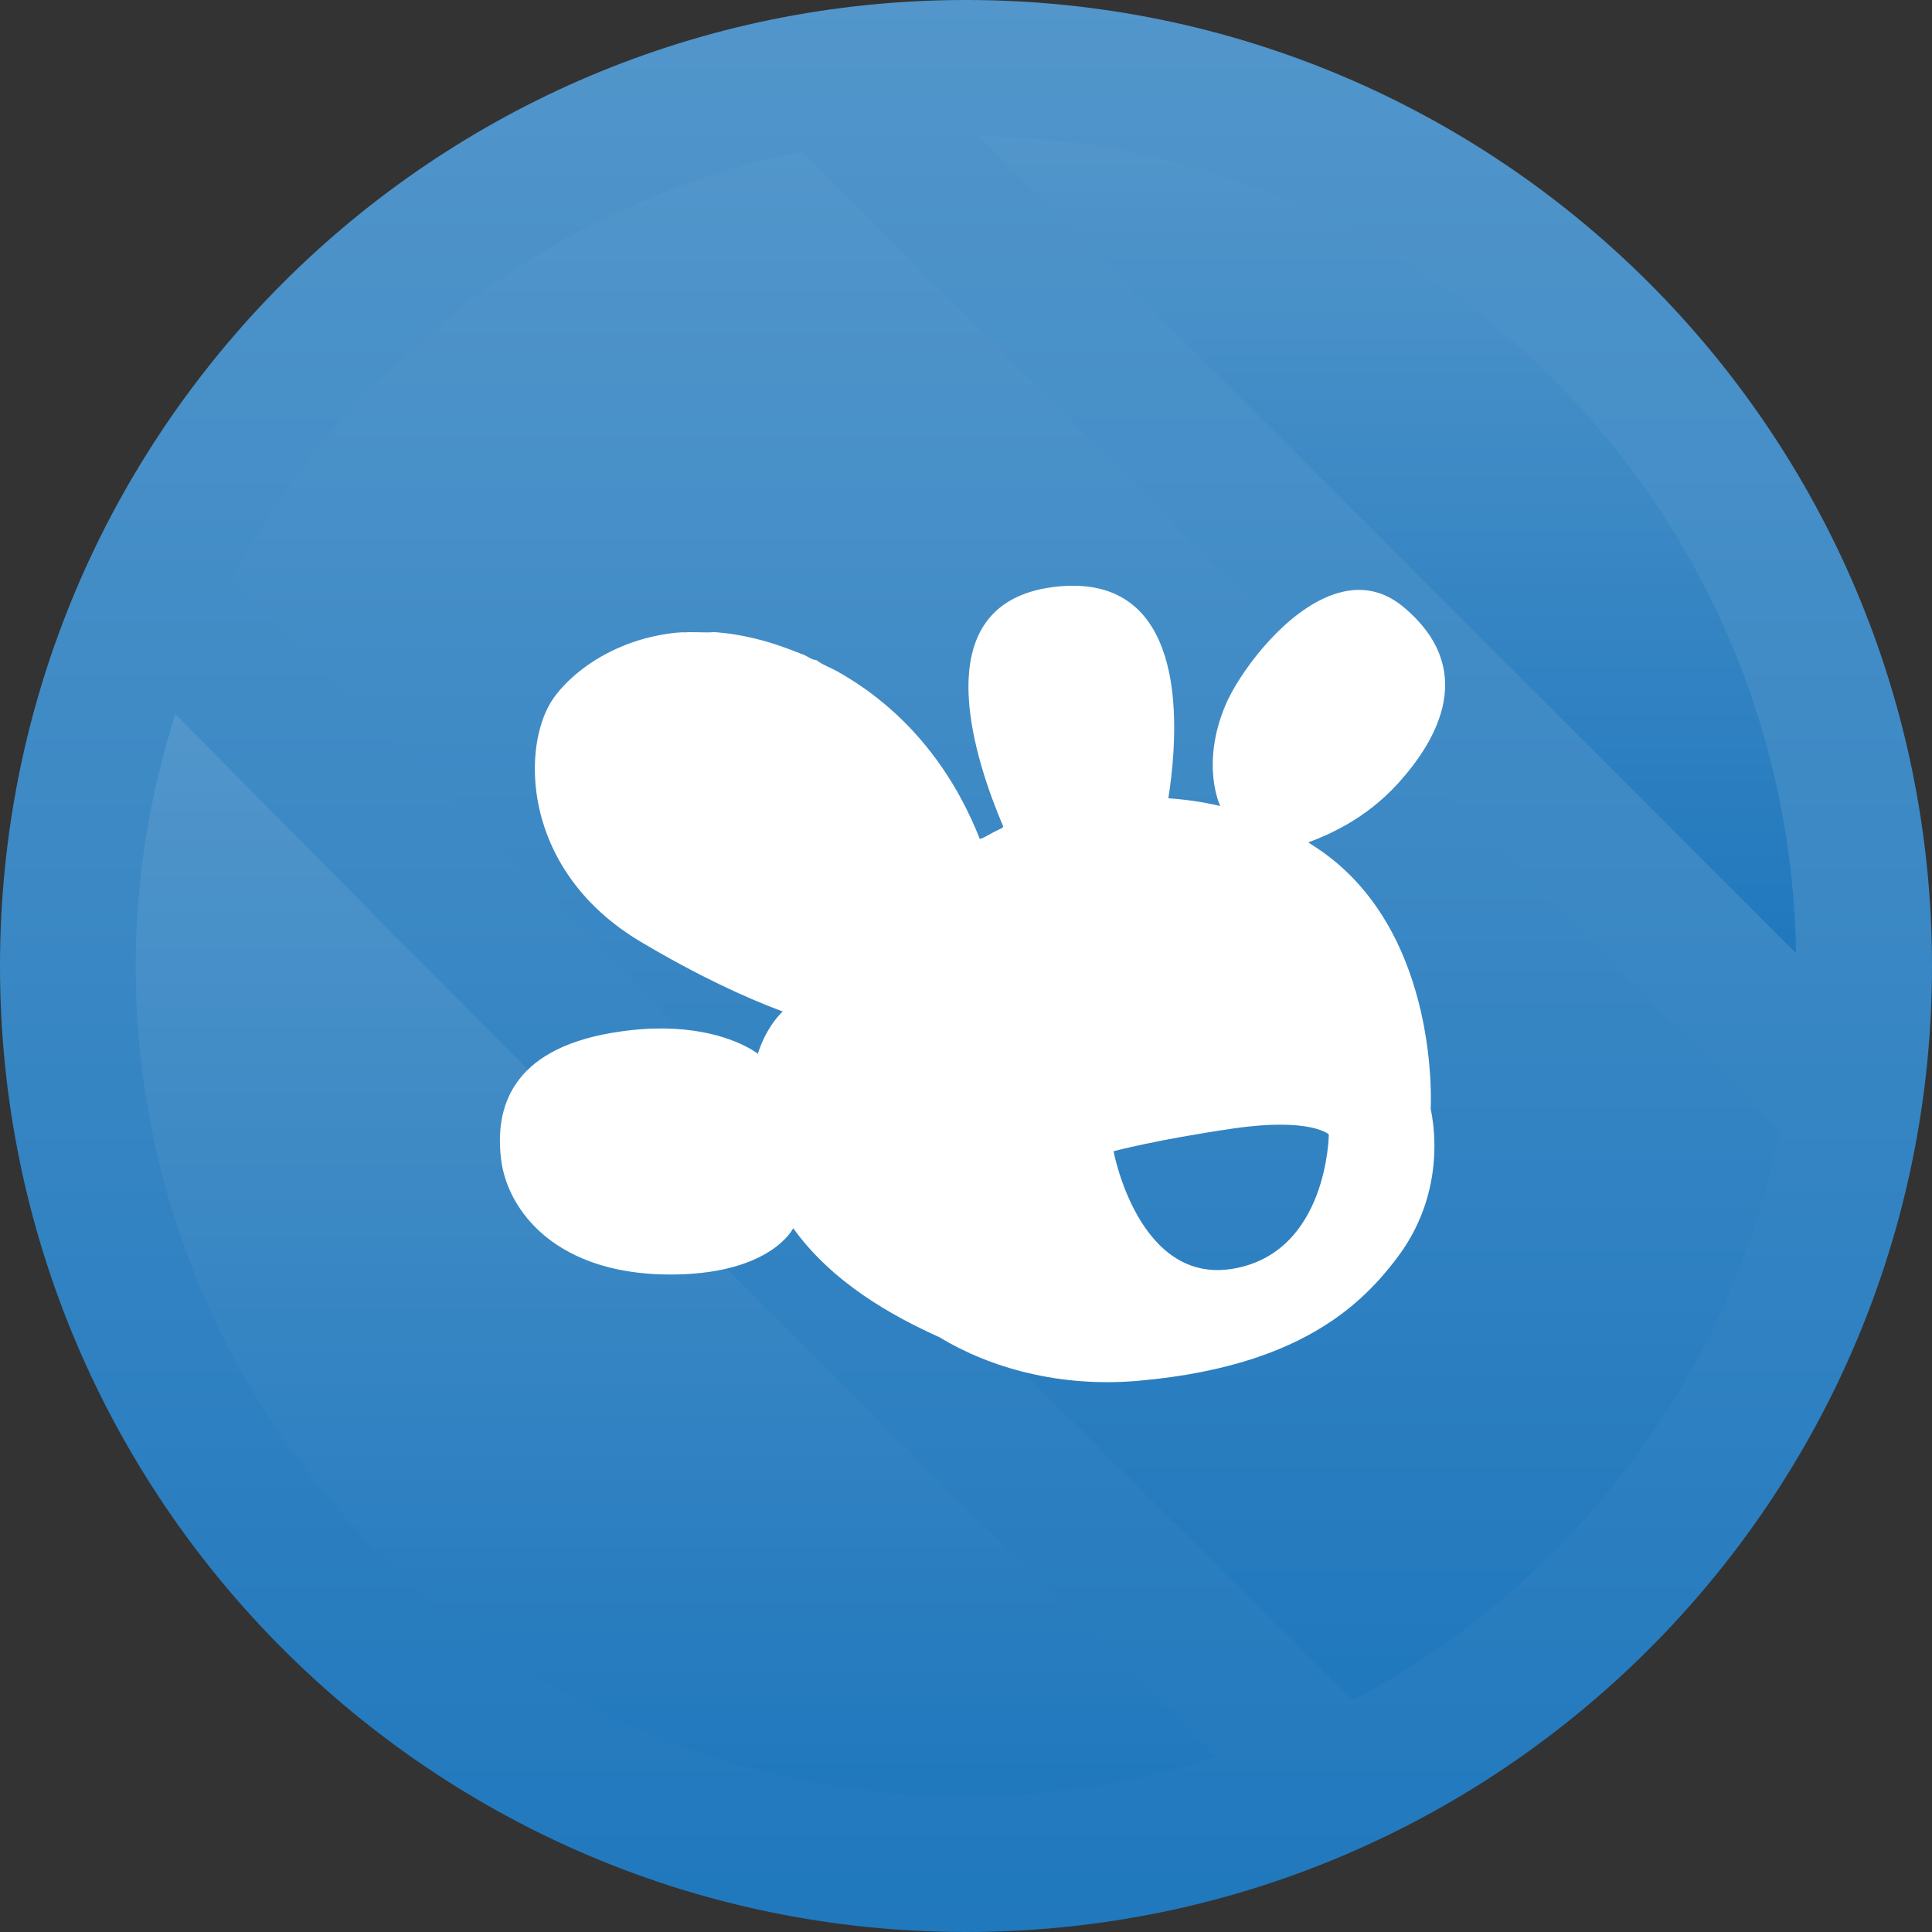<svg version="1.1" xmlns="http://www.w3.org/2000/svg" xmlns:xlink="http://www.w3.org/1999/xlink" width="770.894" height="770.894" viewBox="0,0,770.894,770.894"><rect x="0" y="0" width="770.894" height="770.894" fill="#333333" stroke="none"/><defs><linearGradient x1="236.997" y1="-212.954" x2="236.997" y2="557.939" gradientUnits="userSpaceOnUse" id="color-1"><stop offset="0" stop-color="#5296cb"/><stop offset="1" stop-color="#2078bd"/></linearGradient><linearGradient x1="405.174" y1="-158.698" x2="405.174" y2="167.329" gradientUnits="userSpaceOnUse" id="color-2"><stop offset="0" stop-color="#5296cb"/><stop offset="1" stop-color="#2078bd"/></linearGradient><linearGradient x1="253.176" y1="-152.354" x2="253.176" y2="465.422" gradientUnits="userSpaceOnUse" id="color-3"><stop offset="0" stop-color="#5296cb"/><stop offset="1" stop-color="#2078bd"/></linearGradient><linearGradient x1="121.384" y1="71.933" x2="121.384" y2="503.814" gradientUnits="userSpaceOnUse" id="color-4"><stop offset="0" stop-color="#5296cb"/><stop offset="1" stop-color="#2078bd"/></linearGradient></defs><g transform="translate(148.45,212.954)"><g data-paper-data="{&quot;isPaintingLayer&quot;:true}" fill-rule="nonzero" stroke="none" stroke-linecap="butt" stroke-linejoin="miter" stroke-miterlimit="10" stroke-dasharray="" stroke-dashoffset="0" style="mix-blend-mode: normal"><g stroke-width="1"><path d="M236.997,557.939c-212.876,0 -385.447,-172.57 -385.447,-385.447c0,-212.876 172.57,-385.447 385.447,-385.447c212.876,0 385.447,172.57 385.447,385.447c0,212.876 -172.57,385.447 -385.447,385.447z" fill="url(#color-1)"/><path d="M543.232,142.374c-100.361,-100.361 -200.711,-200.711 -301.072,-301.072c178.867,2.747 323.291,147.16 326.027,326.027z" fill="url(#color-2)"/><path d="M391.295,465.422c-149.763,-148.517 -298.612,-297.961 -446.797,-448.044c45.85,-86.251 128.46,-149.984 227.144,-169.732l390.213,390.213c-19.825,98.993 -83.901,181.812 -170.559,227.563z" fill="url(#color-3)"/><path d="M-45.97,104.908c127.048,128.372 254.868,255.972 383.064,383.185c-31.619,10.029 -65.157,15.721 -100.096,15.721c-182.982,0 -331.322,-148.34 -331.322,-331.322c0,-35.105 5.748,-68.808 15.865,-100.56c10.845,10.977 21.634,22.009 32.49,32.976z" fill="url(#color-4)"/></g><path d="M423.887,243.278c0.004,0.305 0.004,0.613 0.005,0.925c0,0.355 0,0.71 -0.005,1.074c-0.003,0.344 -0.013,0.692 -0.022,1.044c-0.009,0.348 -0.018,0.693 -0.032,1.047c-0.016,0.379 -0.037,0.764 -0.058,1.151c-0.019,0.342 -0.038,0.682 -0.061,1.031c-0.028,0.41 -0.063,0.826 -0.098,1.242c-0.029,0.34 -0.057,0.676 -0.09,1.02c-0.043,0.437 -0.094,0.881 -0.146,1.325c-0.039,0.338 -0.076,0.673 -0.12,1.015c-0.059,0.459 -0.129,0.925 -0.198,1.391c-0.049,0.339 -0.097,0.675 -0.153,1.017c-0.077,0.476 -0.165,0.959 -0.254,1.442c-0.062,0.342 -0.122,0.682 -0.19,1.028c-0.096,0.491 -0.206,0.987 -0.315,1.483c-0.076,0.347 -0.147,0.69 -0.23,1.04c-0.116,0.5 -0.247,1.005 -0.378,1.51c-0.09,0.355 -0.175,0.708 -0.274,1.065c-0.137,0.504 -0.29,1.013 -0.441,1.522c-0.107,0.364 -0.21,0.727 -0.325,1.094c-0.159,0.508 -0.336,1.019 -0.509,1.531c-0.126,0.373 -0.245,0.744 -0.379,1.118c-0.18,0.505 -0.38,1.015 -0.574,1.524c-0.147,0.385 -0.287,0.768 -0.443,1.155c-0.2,0.5 -0.422,1.002 -0.637,1.504c-0.171,0.399 -0.335,0.797 -0.516,1.198c-0.218,0.487 -0.461,0.977 -0.694,1.465c-0.2,0.418 -0.391,0.836 -0.601,1.254c-0.234,0.465 -0.49,0.932 -0.738,1.398c-0.235,0.444 -0.461,0.888 -0.708,1.332c-0.24,0.431 -0.504,0.861 -0.755,1.292c-0.283,0.481 -0.552,0.961 -0.848,1.441c-0.219,0.356 -0.46,0.709 -0.687,1.064c-0.356,0.556 -0.704,1.111 -1.081,1.667c-0.018,0.026 -0.038,0.052 -0.056,0.078c-0.594,0.873 -1.211,1.743 -1.859,2.612c-2.109,2.824 -4.448,5.76 -7.1,8.736c-4.735,5.313 -10.479,10.749 -17.735,15.873c-0.27,0.19 -0.546,0.38 -0.821,0.569c-0.167,0.117 -0.332,0.234 -0.501,0.349c-16.515,11.288 -40.624,20.912 -77.828,24.124c-31.097,2.674 -58.838,-5.196 -78.937,-17.345c0.034,0.02 0.065,0.042 0.099,0.062l-0.289,-0.174c-18.735,-8.458 -42.486,-21.545 -58.256,-43.448c0,0 -8.488,17.708 -46.544,18.45c-8.646,0.171 -16.352,-0.563 -23.213,-1.979c-0.125,-0.025 -0.255,-0.048 -0.38,-0.074c-0.809,-0.17 -1.595,-0.359 -2.38,-0.548c-0.314,-0.076 -0.631,-0.147 -0.941,-0.226c-0.703,-0.179 -1.391,-0.371 -2.074,-0.564c-0.372,-0.105 -0.746,-0.209 -1.111,-0.319c-0.636,-0.19 -1.26,-0.39 -1.879,-0.592c-0.393,-0.129 -0.784,-0.26 -1.17,-0.393c-0.584,-0.203 -1.162,-0.411 -1.731,-0.625c-0.4,-0.149 -0.794,-0.304 -1.186,-0.459c-0.54,-0.214 -1.077,-0.43 -1.602,-0.654c-0.403,-0.17 -0.797,-0.348 -1.19,-0.525c-0.499,-0.224 -0.997,-0.448 -1.482,-0.679c-0.406,-0.196 -0.801,-0.399 -1.198,-0.599c-0.453,-0.229 -0.911,-0.455 -1.352,-0.69c-0.429,-0.229 -0.841,-0.47 -1.258,-0.706c-0.39,-0.222 -0.79,-0.436 -1.169,-0.662c-0.765,-0.457 -1.513,-0.924 -2.24,-1.402c-0.282,-0.185 -0.547,-0.378 -0.823,-0.566c-0.466,-0.319 -0.934,-0.636 -1.384,-0.963c-0.296,-0.216 -0.58,-0.438 -0.87,-0.657c-0.41,-0.311 -0.819,-0.62 -1.214,-0.937c-0.286,-0.229 -0.561,-0.463 -0.84,-0.694c-0.38,-0.317 -0.758,-0.635 -1.125,-0.959c-0.269,-0.235 -0.529,-0.476 -0.791,-0.714c-0.359,-0.33 -0.713,-0.661 -1.059,-0.996c-0.247,-0.239 -0.49,-0.48 -0.73,-0.722c-0.343,-0.346 -0.679,-0.694 -1.009,-1.046c-0.221,-0.235 -0.443,-0.473 -0.658,-0.711c-0.333,-0.368 -0.655,-0.739 -0.973,-1.111c-0.194,-0.229 -0.392,-0.455 -0.58,-0.684c-0.332,-0.403 -0.649,-0.81 -0.964,-1.216c-0.157,-0.203 -0.32,-0.406 -0.473,-0.61c-0.361,-0.481 -0.704,-0.966 -1.042,-1.452c-0.093,-0.133 -0.193,-0.267 -0.284,-0.402c-0.855,-1.258 -1.633,-2.531 -2.342,-3.812c-0.099,-0.179 -0.189,-0.359 -0.286,-0.538c-0.244,-0.456 -0.485,-0.911 -0.711,-1.368c-0.112,-0.228 -0.217,-0.454 -0.325,-0.681c-0.195,-0.412 -0.388,-0.822 -0.569,-1.234c-0.108,-0.245 -0.21,-0.492 -0.314,-0.737c-0.165,-0.394 -0.326,-0.786 -0.478,-1.178c-0.099,-0.256 -0.193,-0.51 -0.288,-0.764c-0.14,-0.384 -0.276,-0.766 -0.404,-1.149c-0.086,-0.258 -0.172,-0.514 -0.254,-0.77c-0.121,-0.383 -0.233,-0.763 -0.343,-1.144c-0.072,-0.252 -0.146,-0.504 -0.213,-0.755c-0.104,-0.389 -0.198,-0.775 -0.29,-1.161c-0.056,-0.237 -0.117,-0.476 -0.168,-0.711c-0.092,-0.421 -0.171,-0.837 -0.249,-1.252c-0.036,-0.197 -0.079,-0.398 -0.113,-0.594c-0.105,-0.61 -0.196,-1.215 -0.271,-1.815c-2.523,-20.386 3.705,-43.754 44.342,-50.647c1.295,-0.219 2.559,-0.407 3.808,-0.581c0.441,-0.062 0.875,-0.117 1.311,-0.173c0.853,-0.109 1.693,-0.208 2.524,-0.298c0.422,-0.046 0.848,-0.095 1.264,-0.136c1.105,-0.107 2.191,-0.198 3.256,-0.272c0.483,-0.033 0.951,-0.055 1.426,-0.081c0.626,-0.035 1.248,-0.068 1.862,-0.091c0.29,-0.012 0.594,-0.034 0.882,-0.043l0.146,0.01c23.615,-0.686 36.939,6.797 41.156,9.675l0.398,0.455c3.751,-11.6 10,-16.941 10,-16.941l-0.511,-0.181c-14.319,-5.381 -33.167,-13.959 -56.221,-27.677c-2.648,-1.575 -5.141,-3.219 -7.501,-4.918l-0.01,0.011c-0.324,-0.233 -0.636,-0.47 -0.955,-0.704c-0.014,-0.011 -0.028,-0.021 -0.043,-0.032c-0.641,-0.475 -1.272,-0.954 -1.894,-1.436c-0.02,-0.015 -0.04,-0.031 -0.061,-0.047c-0.619,-0.483 -1.227,-0.969 -1.826,-1.459c-0.017,-0.013 -0.033,-0.026 -0.049,-0.04c-0.607,-0.498 -1.204,-1 -1.79,-1.506c-0.005,-0.004 -0.009,-0.008 -0.013,-0.011c-5.337,-4.613 -9.793,-9.54 -13.463,-14.632c-0.03,-0.042 -0.059,-0.083 -0.089,-0.125c-0.368,-0.513 -0.728,-1.026 -1.08,-1.542c-0.056,-0.081 -0.11,-0.162 -0.165,-0.244c-0.324,-0.477 -0.64,-0.955 -0.951,-1.435c-0.069,-0.107 -0.137,-0.214 -0.205,-0.322c-0.292,-0.455 -0.577,-0.91 -0.856,-1.367c-0.078,-0.125 -0.153,-0.252 -0.229,-0.378c-0.266,-0.439 -0.526,-0.878 -0.78,-1.318c-0.081,-0.14 -0.161,-0.281 -0.241,-0.421c-0.243,-0.428 -0.483,-0.857 -0.717,-1.286c-0.08,-0.148 -0.16,-0.298 -0.24,-0.446c-0.227,-0.423 -0.448,-0.846 -0.665,-1.27c-0.079,-0.154 -0.158,-0.309 -0.236,-0.463c-0.212,-0.422 -0.42,-0.843 -0.623,-1.264c-0.075,-0.155 -0.15,-0.311 -0.224,-0.466c-0.2,-0.424 -0.396,-0.848 -0.587,-1.272c-0.069,-0.152 -0.139,-0.305 -0.206,-0.456c-0.19,-0.429 -0.374,-0.858 -0.555,-1.287c-0.062,-0.149 -0.126,-0.297 -0.188,-0.447c-0.182,-0.439 -0.359,-0.879 -0.531,-1.318c-0.054,-0.136 -0.109,-0.272 -0.162,-0.408c-0.18,-0.467 -0.354,-0.934 -0.524,-1.401c-0.039,-0.107 -0.081,-0.215 -0.119,-0.323c-0.186,-0.517 -0.365,-1.035 -0.538,-1.552c-0.019,-0.057 -0.04,-0.114 -0.059,-0.171c-0.578,-1.74 -1.086,-3.477 -1.526,-5.204c-0.027,-0.103 -0.05,-0.206 -0.076,-0.31c-0.115,-0.461 -0.229,-0.923 -0.334,-1.383c-0.039,-0.17 -0.074,-0.341 -0.112,-0.51c-0.087,-0.392 -0.173,-0.784 -0.255,-1.174c-0.042,-0.202 -0.08,-0.405 -0.12,-0.607c-0.07,-0.357 -0.14,-0.713 -0.205,-1.068c-0.04,-0.222 -0.077,-0.441 -0.115,-0.661c-0.058,-0.336 -0.116,-0.671 -0.169,-1.006c-0.036,-0.233 -0.07,-0.464 -0.105,-0.696c-0.047,-0.32 -0.094,-0.639 -0.137,-0.957c-0.033,-0.242 -0.064,-0.483 -0.094,-0.724c-0.038,-0.308 -0.075,-0.614 -0.11,-0.92c-0.028,-0.247 -0.054,-0.493 -0.079,-0.739c-0.03,-0.299 -0.059,-0.595 -0.086,-0.892c-0.022,-0.249 -0.043,-0.498 -0.063,-0.747c-0.023,-0.291 -0.044,-0.583 -0.064,-0.874c-0.017,-0.251 -0.033,-0.501 -0.047,-0.75c-0.016,-0.282 -0.029,-0.565 -0.042,-0.847c-0.011,-0.254 -0.022,-0.507 -0.031,-0.759c-0.009,-0.277 -0.016,-0.551 -0.022,-0.826c-0.005,-0.254 -0.011,-0.507 -0.014,-0.759c-0.003,-0.272 -0.003,-0.541 -0.003,-0.811c0,-0.252 0,-0.503 0.002,-0.753c0.003,-0.268 0.01,-0.533 0.016,-0.799c0.006,-0.248 0.011,-0.498 0.019,-0.745c0.009,-0.264 0.021,-0.524 0.033,-0.786c0.011,-0.247 0.02,-0.495 0.034,-0.74c0.014,-0.26 0.033,-0.516 0.051,-0.773c0.017,-0.242 0.031,-0.486 0.05,-0.727c0.021,-0.261 0.047,-0.518 0.07,-0.776c0.022,-0.234 0.04,-0.471 0.064,-0.703c0.03,-0.292 0.065,-0.579 0.099,-0.869c0.046,-0.399 0.096,-0.796 0.15,-1.19c0.036,-0.265 0.07,-0.529 0.109,-0.791c0.033,-0.223 0.071,-0.443 0.106,-0.665c0.039,-0.246 0.078,-0.494 0.12,-0.737c0.04,-0.226 0.082,-0.446 0.124,-0.669c0.044,-0.236 0.087,-0.474 0.133,-0.707c0.044,-0.22 0.091,-0.437 0.137,-0.654c0.048,-0.234 0.097,-0.468 0.149,-0.698c0.047,-0.212 0.098,-0.421 0.147,-0.63c0.055,-0.232 0.109,-0.462 0.167,-0.691c0.051,-0.204 0.104,-0.406 0.158,-0.609c0.06,-0.229 0.121,-0.458 0.184,-0.684c0.055,-0.195 0.111,-0.39 0.167,-0.583c0.066,-0.228 0.133,-0.455 0.202,-0.68c0.057,-0.186 0.116,-0.371 0.175,-0.555c0.073,-0.229 0.147,-0.455 0.223,-0.68c0.059,-0.174 0.118,-0.348 0.179,-0.52c0.08,-0.228 0.161,-0.455 0.244,-0.68c0.061,-0.164 0.122,-0.328 0.184,-0.49c0.087,-0.228 0.176,-0.454 0.267,-0.678c0.061,-0.153 0.122,-0.306 0.185,-0.456c0.096,-0.23 0.193,-0.459 0.293,-0.685c0.06,-0.137 0.119,-0.274 0.18,-0.409c0.107,-0.236 0.216,-0.469 0.326,-0.7c0.057,-0.119 0.113,-0.24 0.171,-0.359c0.12,-0.248 0.244,-0.49 0.369,-0.731c0.049,-0.096 0.098,-0.193 0.148,-0.288c0.14,-0.267 0.285,-0.527 0.43,-0.785c0.036,-0.064 0.071,-0.131 0.108,-0.195c0.174,-0.306 0.353,-0.604 0.533,-0.897c0.008,-0.014 0.016,-0.028 0.025,-0.042c0.39,-0.63 0.792,-1.231 1.209,-1.8c4.962,-6.763 13.427,-14.148 24.918,-19.344c0.039,-0.018 0.08,-0.035 0.12,-0.053c0.446,-0.2 0.896,-0.398 1.351,-0.592c0.109,-0.047 0.22,-0.092 0.331,-0.138c0.387,-0.162 0.775,-0.324 1.168,-0.481c0.16,-0.064 0.323,-0.126 0.484,-0.189c0.347,-0.136 0.694,-0.272 1.047,-0.404c0.196,-0.073 0.395,-0.145 0.592,-0.217c0.322,-0.118 0.643,-0.234 0.969,-0.349c0.227,-0.079 0.456,-0.156 0.684,-0.234c0.3,-0.101 0.6,-0.202 0.904,-0.302c0.254,-0.082 0.51,-0.163 0.765,-0.243c0.285,-0.089 0.569,-0.178 0.856,-0.265c0.276,-0.083 0.553,-0.164 0.831,-0.244c0.272,-0.078 0.544,-0.155 0.818,-0.232c0.296,-0.082 0.595,-0.162 0.894,-0.241c0.261,-0.069 0.521,-0.136 0.784,-0.202c0.317,-0.08 0.634,-0.158 0.954,-0.235c0.249,-0.06 0.5,-0.118 0.751,-0.175c0.336,-0.077 0.672,-0.152 1.012,-0.225c0.236,-0.051 0.476,-0.1 0.715,-0.149c0.357,-0.073 0.714,-0.145 1.075,-0.214c0.225,-0.042 0.451,-0.083 0.677,-0.124c0.379,-0.069 0.758,-0.136 1.141,-0.2c0.209,-0.035 0.422,-0.068 0.632,-0.101c0.402,-0.064 0.805,-0.126 1.211,-0.184c0.19,-0.027 0.384,-0.051 0.576,-0.077c0.432,-0.058 0.863,-0.113 1.3,-0.165c0.159,-0.019 0.322,-0.031 0.482,-0.049c0.471,-0.054 0.943,-0.097 1.42,-0.142c0.112,-0.011 0.227,-0.002 0.339,-0.012c0.528,-0.049 1.058,-0.06 1.592,-0.099c0.016,-0.001 0.033,0.066 0.049,0.065c3.142,-0.224 6.399,0.003 9.765,0.003h0.033c0.58,0 1.164,-0.079 1.75,-0.042c0.116,0.008 0.232,-0.124 0.348,-0.116c0.533,0.036 1.071,0.079 1.61,0.124c0.172,0.015 0.344,0.027 0.516,0.042c0.506,0.045 1.017,0.098 1.528,0.152c0.209,0.022 0.418,0.042 0.627,0.066c0.488,0.055 0.98,0.117 1.473,0.18c0.237,0.03 0.474,0.06 0.712,0.092c0.476,0.064 0.955,0.136 1.435,0.208c0.26,0.039 0.519,0.078 0.779,0.12c0.464,0.073 0.932,0.153 1.401,0.235c0.282,0.049 0.563,0.098 0.846,0.15c0.455,0.083 0.912,0.171 1.371,0.263c0.3,0.059 0.601,0.119 0.904,0.182c0.447,0.093 0.896,0.189 1.346,0.289c0.318,0.069 0.636,0.141 0.956,0.215c0.441,0.101 0.883,0.205 1.326,0.314c0.337,0.082 0.674,0.166 1.012,0.253c0.43,0.109 0.861,0.221 1.295,0.337c0.357,0.095 0.716,0.194 1.075,0.294c0.42,0.116 0.841,0.234 1.262,0.358c0.379,0.11 0.76,0.226 1.142,0.341c0.407,0.123 0.814,0.246 1.223,0.375c0.403,0.126 0.808,0.259 1.213,0.391c0.393,0.128 0.786,0.257 1.181,0.39c0.434,0.146 0.872,0.3 1.309,0.453c0.369,0.129 0.738,0.256 1.108,0.39c0.479,0.173 0.961,0.352 1.443,0.533c0.335,0.125 0.668,0.243 1.004,0.373c0.538,0.206 1.079,0.413 1.621,0.63c0.285,0.114 0.569,0.203 0.856,0.321c0.654,0.268 1.312,0.505 1.973,0.787c0.174,0.074 0.348,0.062 0.522,0.137c1.696,0.735 3.41,2.182 5.14,2.182h-0.003c2.646,2.004 5.33,2.834 8.052,4.349c32.545,18.114 49.018,46.174 57.204,67.079l1.729,-0.682c2.232,-1.284 4.668,-2.554 7.267,-3.751l0.334,-0.595c-5.795,-13.623 -12.938,-33.821 -13.784,-52.191c-0.002,-0.043 -0.003,-0.085 -0.005,-0.127c-0.029,-0.655 -0.05,-1.308 -0.063,-1.958c-0.001,-0.094 -0.003,-0.187 -0.004,-0.281c-0.01,-0.61 -0.012,-1.219 -0.006,-1.825c0.001,-0.097 0.001,-0.195 0.002,-0.293c0.009,-0.629 0.025,-1.256 0.051,-1.878c0.002,-0.06 0.004,-0.119 0.006,-0.179c0.091,-2.073 0.28,-4.108 0.579,-6.091c0.013,-0.088 0.028,-0.174 0.042,-0.263c0.086,-0.548 0.179,-1.093 0.282,-1.633c0.027,-0.146 0.057,-0.292 0.086,-0.438c0.097,-0.483 0.2,-0.962 0.312,-1.438c0.038,-0.163 0.076,-0.327 0.116,-0.489c0.115,-0.467 0.237,-0.929 0.367,-1.388c0.043,-0.152 0.084,-0.307 0.128,-0.458c0.146,-0.499 0.303,-0.991 0.467,-1.48c0.035,-0.101 0.065,-0.204 0.1,-0.306c0.407,-1.18 0.868,-2.331 1.387,-3.449c0.067,-0.146 0.142,-0.289 0.211,-0.434c0.191,-0.398 0.387,-0.792 0.592,-1.18c0.101,-0.189 0.206,-0.376 0.311,-0.563c0.187,-0.339 0.381,-0.674 0.58,-1.006c0.12,-0.199 0.243,-0.398 0.369,-0.595c0.198,-0.314 0.404,-0.622 0.614,-0.929c0.135,-0.197 0.27,-0.396 0.41,-0.59c0.221,-0.305 0.45,-0.604 0.681,-0.902c0.142,-0.181 0.28,-0.366 0.426,-0.545c0.276,-0.339 0.565,-0.669 0.858,-0.997c0.113,-0.128 0.22,-0.261 0.337,-0.386c0.401,-0.435 0.818,-0.859 1.25,-1.274c0.177,-0.17 0.366,-0.334 0.548,-0.501c0.272,-0.248 0.543,-0.498 0.827,-0.74c0.219,-0.186 0.448,-0.367 0.674,-0.549c0.263,-0.21 0.527,-0.421 0.8,-0.625c0.245,-0.184 0.497,-0.365 0.75,-0.544c0.27,-0.191 0.546,-0.379 0.826,-0.564c0.267,-0.176 0.537,-0.352 0.812,-0.522c0.285,-0.176 0.578,-0.347 0.872,-0.517c0.286,-0.165 0.569,-0.332 0.864,-0.491c0.307,-0.166 0.626,-0.324 0.942,-0.483c0.297,-0.15 0.589,-0.305 0.896,-0.448c0.463,-0.217 0.943,-0.422 1.425,-0.625c0.46,-0.194 0.933,-0.379 1.412,-0.559c0.341,-0.129 0.678,-0.261 1.029,-0.383c0.364,-0.126 0.741,-0.242 1.114,-0.362c0.346,-0.11 0.692,-0.22 1.047,-0.324c0.388,-0.114 0.784,-0.221 1.182,-0.326c0.361,-0.095 0.724,-0.188 1.093,-0.277c0.411,-0.098 0.826,-0.194 1.248,-0.285c0.377,-0.08 0.761,-0.156 1.148,-0.23c0.431,-0.083 0.863,-0.166 1.305,-0.24c0.402,-0.068 0.815,-0.126 1.225,-0.187c0.448,-0.065 0.89,-0.135 1.348,-0.192c0.46,-0.057 0.936,-0.102 1.407,-0.151c0.402,-0.042 0.792,-0.093 1.201,-0.129c0.267,-0.023 0.519,-0.029 0.783,-0.049c0.609,-0.045 1.214,-0.088 1.808,-0.114c0.391,-0.017 0.773,-0.024 1.158,-0.033c0.481,-0.012 0.958,-0.021 1.428,-0.021c0.389,0 0.775,0.006 1.156,0.014c0.457,0.01 0.907,0.027 1.353,0.049c0.367,0.018 0.735,0.034 1.094,0.06c0.481,0.034 0.952,0.08 1.421,0.128c0.305,0.03 0.615,0.054 0.915,0.091c0.716,0.088 1.418,0.192 2.107,0.313c0.316,0.054 0.62,0.121 0.93,0.182c0.408,0.08 0.815,0.162 1.212,0.254c0.332,0.076 0.656,0.159 0.981,0.243c0.363,0.093 0.721,0.191 1.076,0.295c0.323,0.094 0.644,0.189 0.959,0.29c0.348,0.112 0.688,0.233 1.029,0.354c0.301,0.107 0.606,0.21 0.901,0.325c0.428,0.165 0.844,0.345 1.258,0.525c0.433,0.189 0.858,0.387 1.277,0.591c0.299,0.145 0.6,0.289 0.892,0.443c0.303,0.159 0.596,0.326 0.89,0.493c0.257,0.145 0.511,0.292 0.761,0.443c0.296,0.179 0.59,0.363 0.879,0.551c0.23,0.149 0.455,0.304 0.68,0.458c0.292,0.2 0.584,0.401 0.868,0.61c0.187,0.137 0.367,0.282 0.55,0.425c0.636,0.491 1.252,1.002 1.844,1.535c0.088,0.078 0.179,0.153 0.266,0.233c0.298,0.274 0.583,0.557 0.87,0.841c0.141,0.139 0.282,0.277 0.421,0.419c0.28,0.288 0.553,0.581 0.824,0.878c0.125,0.138 0.248,0.278 0.372,0.418c0.277,0.316 0.55,0.633 0.817,0.959c0.078,0.096 0.153,0.195 0.23,0.291c0.958,1.197 1.845,2.458 2.66,3.779c0.016,0.025 0.031,0.05 0.047,0.074c0.266,0.433 0.522,0.873 0.773,1.317c0.039,0.068 0.077,0.136 0.115,0.204c0.254,0.453 0.501,0.911 0.74,1.376c0.008,0.018 0.017,0.036 0.026,0.054c3.675,7.171 5.657,15.666 6.556,24.358l-0.017,-0.017c1.56,15.044 -0.093,30.655 -1.707,40.913l0.413,0.064c6.692,0.47 13.498,1.451 20.303,3.051c-0.151,-0.315 -7.888,-16.544 2.046,-40.189c5.106,-12.143 21.868,-35.416 40.79,-43.331l0.006,-0.014c0.448,-0.186 0.897,-0.354 1.347,-0.523c0.007,-0.003 0.015,-0.006 0.023,-0.009c0.391,-0.147 0.781,-0.285 1.174,-0.418c0.142,-0.048 0.284,-0.095 0.425,-0.141c0.371,-0.12 0.742,-0.239 1.114,-0.348c0.074,-0.022 0.147,-0.039 0.221,-0.06c0.673,-0.19 1.349,-0.359 2.026,-0.505c0.252,-0.054 0.503,-0.109 0.754,-0.157c0.287,-0.054 0.572,-0.105 0.859,-0.152c0.304,-0.049 0.605,-0.091 0.909,-0.131c0.244,-0.032 0.487,-0.069 0.731,-0.095c0.512,-0.055 1.023,-0.093 1.536,-0.119c0.213,-0.011 0.427,-0.014 0.64,-0.02c0.368,-0.01 0.735,-0.013 1.101,-0.009c0.208,0.003 0.417,0.005 0.625,0.013c0.496,0.018 0.991,0.049 1.486,0.095c0.091,0.008 0.181,0.015 0.272,0.025c0.531,0.055 1.062,0.132 1.592,0.221c0.17,0.029 0.342,0.063 0.512,0.095c0.436,0.083 0.87,0.178 1.304,0.285c0.145,0.035 0.289,0.067 0.435,0.105c0.568,0.15 1.136,0.32 1.702,0.512c0.081,0.027 0.16,0.06 0.241,0.088c0.496,0.174 0.99,0.367 1.485,0.574c0.142,0.06 0.284,0.121 0.426,0.184c0.512,0.226 1.023,0.468 1.533,0.732c0.057,0.029 0.114,0.055 0.171,0.085c0.583,0.307 1.165,0.641 1.744,0.999c0.083,0.051 0.165,0.106 0.248,0.158c0.508,0.32 1.013,0.661 1.518,1.021c0.09,0.065 0.182,0.129 0.274,0.195c0.579,0.424 1.158,0.864 1.732,1.343c29.867,24.88 13.656,53.019 -1.891,70.276c-13.47,14.944 -28.962,21.049 -35.993,23.747l0.195,0.125c0.134,0.085 0.27,0.175 0.406,0.261c0.222,0.139 0.449,0.269 0.669,0.41l-0.351,-0.204c1.489,0.947 2.976,1.923 4.444,2.96c47.547,33.459 43.47,102.731 43.47,102.731l-0.103,-0.493c-0.097,-0.4 -0.178,-0.708 -0.24,-0.936c0.247,0.961 0.815,3.395 1.254,6.92c0.004,0.036 0.009,0.072 0.013,0.109c0.051,0.423 0.101,0.859 0.148,1.312c0.01,0.098 0.02,0.197 0.03,0.297c0.041,0.406 0.079,0.82 0.114,1.248c0.014,0.158 0.025,0.32 0.038,0.482c0.03,0.388 0.058,0.782 0.082,1.186c0.013,0.213 0.024,0.432 0.036,0.65c0.02,0.373 0.037,0.748 0.052,1.134c0.009,0.264 0.017,0.531 0.024,0.801c0.009,0.363 0.018,0.726 0.03,1.11zM381.767,239.698c0,0 -7.283,-6.87 -38.203,-2.357c-30.928,4.525 -47.689,9.071 -47.689,9.071c0,0 9.876,53.319 47.689,46.865c37.815,-6.441 38.203,-53.579 38.203,-53.579z" fill="#ffffff" stroke-width="1.002"/></g></g></svg>